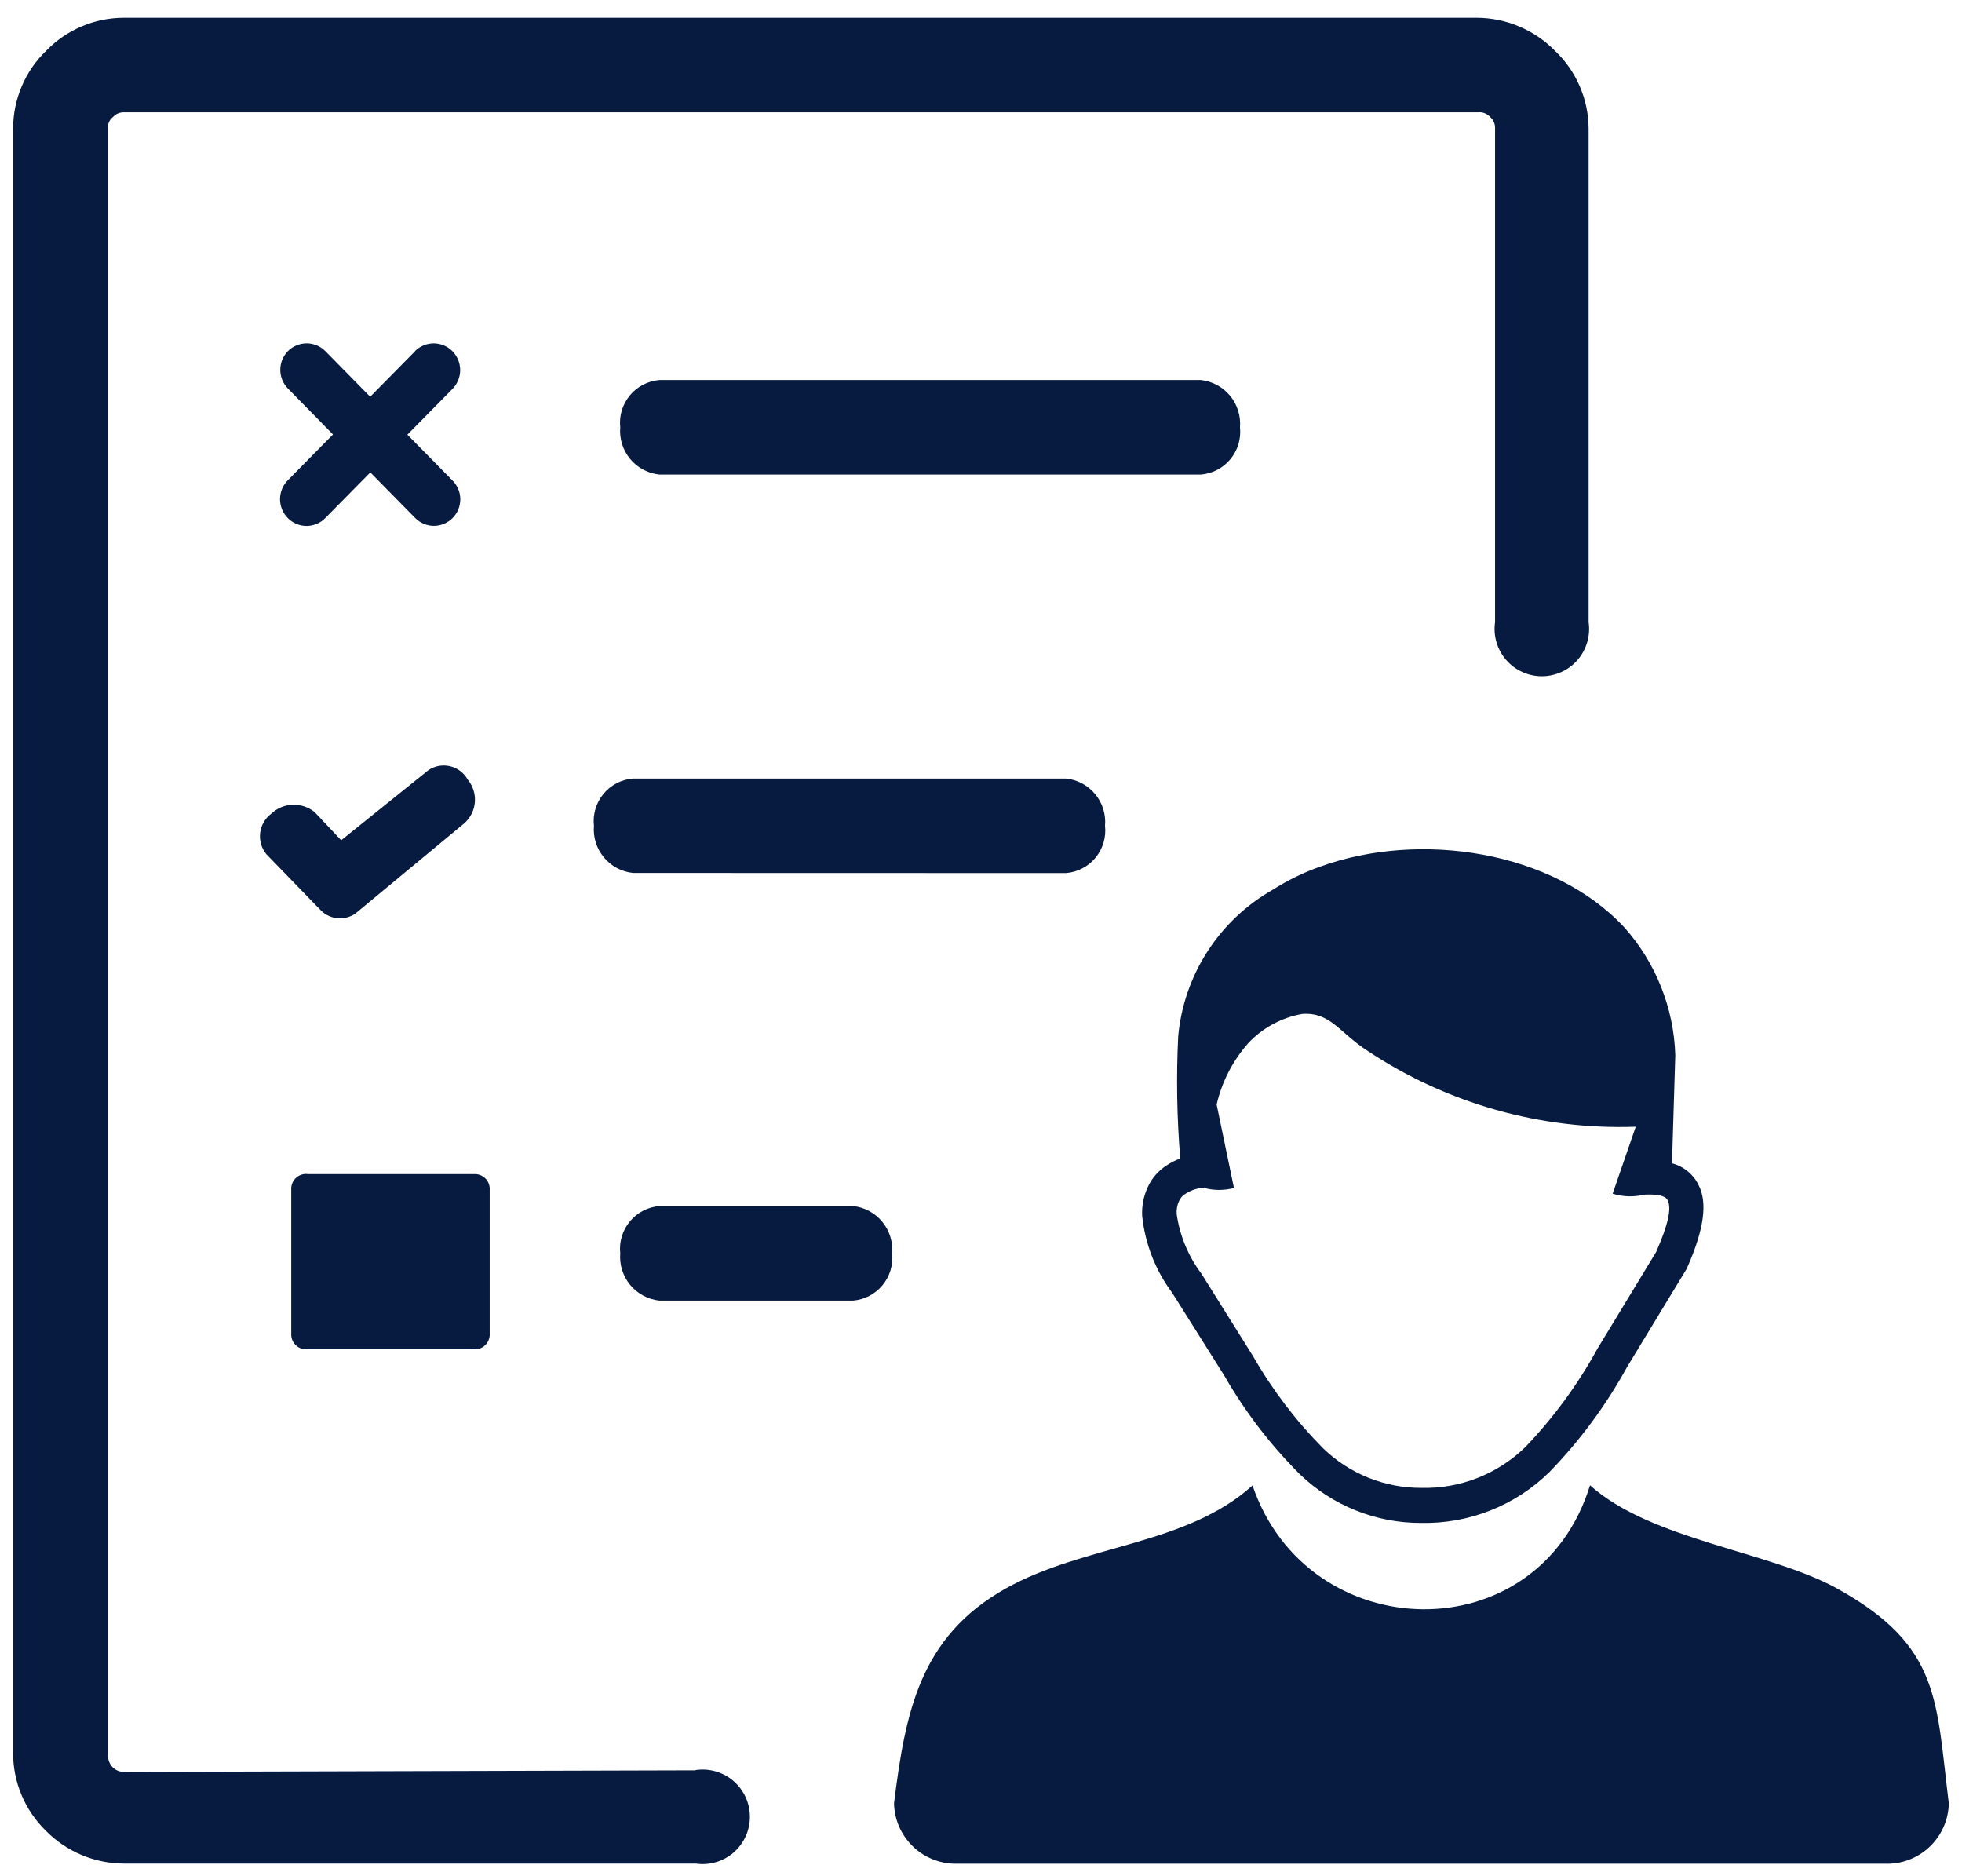 <svg width="68" height="65" viewBox="0 0 68 65" fill="none" xmlns="http://www.w3.org/2000/svg">
<path fill-rule="evenodd" clip-rule="evenodd" d="M22.851 45.069C22.456 45.026 22.094 44.831 21.841 44.525C21.588 44.219 21.465 43.827 21.497 43.431C21.476 43.234 21.494 43.035 21.551 42.846C21.608 42.656 21.703 42.48 21.829 42.327C21.955 42.174 22.11 42.048 22.286 41.957C22.462 41.865 22.654 41.81 22.851 41.793H29.565C29.96 41.834 30.323 42.029 30.577 42.336C30.83 42.642 30.953 43.035 30.919 43.431C30.94 43.628 30.922 43.827 30.864 44.017C30.808 44.206 30.713 44.383 30.587 44.535C30.461 44.688 30.305 44.814 30.13 44.906C29.954 44.997 29.762 45.053 29.565 45.069H22.851ZM14.38 12.169C14.465 12.083 14.566 12.014 14.678 11.968C14.789 11.921 14.909 11.897 15.03 11.897C15.151 11.897 15.271 11.921 15.382 11.968C15.494 12.014 15.595 12.083 15.68 12.169C15.852 12.344 15.949 12.579 15.949 12.824C15.949 13.069 15.852 13.305 15.68 13.479L14.119 15.062L15.685 16.653C15.857 16.826 15.953 17.06 15.953 17.303C15.953 17.547 15.857 17.78 15.685 17.953C15.6 18.038 15.499 18.106 15.388 18.152C15.277 18.199 15.158 18.223 15.038 18.223C14.918 18.223 14.799 18.199 14.688 18.152C14.577 18.106 14.476 18.038 14.391 17.953L12.835 16.37L11.274 17.953C11.189 18.039 11.088 18.108 10.976 18.155C10.865 18.201 10.745 18.226 10.624 18.226C10.503 18.226 10.383 18.201 10.272 18.155C10.16 18.108 10.059 18.039 9.974 17.953C9.802 17.779 9.705 17.543 9.705 17.298C9.705 17.053 9.802 16.818 9.974 16.643L11.541 15.055L9.98 13.465C9.81 13.292 9.714 13.058 9.714 12.815C9.714 12.572 9.81 12.339 9.98 12.165C10.065 12.08 10.166 12.012 10.277 11.966C10.388 11.92 10.507 11.896 10.627 11.896C10.747 11.896 10.866 11.92 10.977 11.966C11.088 12.012 11.189 12.08 11.274 12.165L12.83 13.748L14.391 12.165L14.38 12.169ZM43.408 51.469C45.318 57.091 53.308 57.304 55.108 51.469C57.22 53.369 61.347 53.756 63.678 55.05C67.27 57.042 67.095 58.92 67.543 62.49C67.537 62.776 67.474 63.057 67.358 63.318C67.241 63.578 67.074 63.813 66.865 64.008C66.657 64.203 66.411 64.354 66.143 64.453C65.875 64.551 65.59 64.595 65.305 64.581H33.222C32.937 64.594 32.652 64.55 32.384 64.451C32.116 64.352 31.871 64.201 31.662 64.005C31.454 63.81 31.287 63.575 31.17 63.315C31.054 63.054 30.991 62.773 30.985 62.487C31.378 59.359 31.864 56.723 34.855 55.047C37.59 53.513 41.099 53.562 43.408 51.477V51.469ZM41.77 41.15C41.53 41.161 41.296 41.234 41.093 41.363C40.987 41.423 40.904 41.517 40.858 41.63C40.797 41.769 40.771 41.921 40.782 42.072C40.889 42.821 41.184 43.531 41.639 44.135L43.439 47.012C44.104 48.171 44.917 49.239 45.857 50.189C46.772 51.074 47.996 51.566 49.269 51.559C49.935 51.575 50.598 51.457 51.217 51.212C51.837 50.967 52.401 50.601 52.877 50.134C53.852 49.115 54.688 47.971 55.366 46.734L57.397 43.388C57.812 42.449 57.943 41.871 57.797 41.588C57.721 41.43 57.442 41.375 56.984 41.397C56.624 41.485 56.246 41.474 55.892 41.364L56.692 39.044C53.402 39.159 50.157 38.243 47.413 36.424C46.42 35.791 46.119 35.065 45.131 35.136C44.414 35.263 43.757 35.619 43.259 36.151C42.724 36.757 42.349 37.487 42.167 38.274L42.767 41.167C42.431 41.256 42.077 41.256 41.741 41.167L41.77 41.15ZM57.96 40.315C58.159 40.368 58.345 40.464 58.503 40.596C58.661 40.728 58.789 40.893 58.877 41.079C59.183 41.69 59.057 42.602 58.484 43.906L58.451 43.977L56.388 47.377C55.658 48.705 54.752 49.929 53.696 51.016C53.111 51.589 52.418 52.039 51.657 52.341C50.896 52.643 50.082 52.79 49.264 52.774C47.693 52.782 46.182 52.176 45.05 51.087C44.029 50.068 43.148 48.917 42.43 47.665L40.623 44.794C40.043 44.015 39.684 43.094 39.585 42.127C39.569 41.789 39.635 41.452 39.776 41.144C39.916 40.833 40.143 40.569 40.431 40.385C40.579 40.287 40.739 40.206 40.906 40.145C40.789 38.735 40.765 37.318 40.835 35.904C40.932 34.858 41.28 33.85 41.851 32.967C42.421 32.084 43.196 31.352 44.11 30.833C44.624 30.506 45.173 30.237 45.748 30.033C49.225 28.772 53.826 29.487 56.294 32.133C57.386 33.357 58.012 34.926 58.063 36.565L57.948 40.326L57.96 40.315ZM24.117 61.336C24.349 61.302 24.587 61.319 24.812 61.385C25.038 61.451 25.247 61.565 25.424 61.718C25.602 61.872 25.744 62.062 25.842 62.276C25.94 62.49 25.99 62.722 25.99 62.957C25.99 63.192 25.94 63.425 25.842 63.638C25.744 63.852 25.602 64.042 25.424 64.196C25.247 64.35 25.038 64.463 24.812 64.529C24.587 64.595 24.349 64.612 24.117 64.578H4.292C3.789 64.576 3.292 64.474 2.829 64.28C2.366 64.085 1.945 63.801 1.592 63.443C1.228 63.089 0.939 62.665 0.744 62.196C0.548 61.728 0.45 61.224 0.455 60.716V4.437C0.457 3.935 0.561 3.439 0.759 2.977C0.956 2.516 1.245 2.099 1.607 1.751C1.956 1.392 2.374 1.107 2.835 0.912C3.296 0.717 3.791 0.617 4.292 0.616L51.185 0.616C51.688 0.619 52.185 0.72 52.648 0.915C53.111 1.109 53.532 1.394 53.885 1.751C54.251 2.097 54.544 2.513 54.745 2.975C54.947 3.436 55.054 3.934 55.059 4.437V21.56C55.093 21.793 55.076 22.03 55.01 22.255C54.944 22.481 54.83 22.69 54.677 22.867C54.523 23.045 54.333 23.188 54.119 23.285C53.905 23.383 53.673 23.434 53.438 23.434C53.203 23.434 52.971 23.383 52.757 23.285C52.543 23.188 52.353 23.045 52.199 22.867C52.046 22.69 51.932 22.481 51.866 22.255C51.8 22.03 51.783 21.793 51.817 21.56V4.437C51.819 4.366 51.805 4.296 51.776 4.231C51.748 4.166 51.706 4.107 51.653 4.06C51.602 4.001 51.538 3.955 51.466 3.926C51.394 3.896 51.316 3.884 51.238 3.891H4.292C4.221 3.89 4.151 3.904 4.085 3.932C4.02 3.96 3.962 4.002 3.915 4.055C3.856 4.099 3.809 4.157 3.78 4.224C3.75 4.291 3.738 4.364 3.746 4.437V60.855C3.746 61 3.804 61.139 3.906 61.241C4.008 61.344 4.147 61.401 4.292 61.401L24.092 61.346L24.117 61.336ZM10.64 40.686H16.426C16.499 40.681 16.572 40.692 16.641 40.718C16.709 40.744 16.771 40.784 16.823 40.835C16.875 40.887 16.915 40.949 16.94 41.018C16.966 41.086 16.977 41.159 16.972 41.232V46.21C16.977 46.283 16.966 46.356 16.94 46.425C16.915 46.493 16.875 46.555 16.823 46.607C16.771 46.659 16.709 46.699 16.641 46.725C16.572 46.75 16.499 46.761 16.426 46.756H10.64C10.567 46.761 10.494 46.75 10.425 46.725C10.357 46.699 10.295 46.659 10.243 46.607C10.191 46.555 10.151 46.493 10.126 46.425C10.1 46.356 10.089 46.283 10.094 46.21V41.227C10.089 41.154 10.1 41.081 10.126 41.013C10.151 40.944 10.191 40.882 10.243 40.83C10.295 40.779 10.357 40.739 10.425 40.713C10.494 40.687 10.567 40.676 10.64 40.681V40.686ZM22.851 16.445C22.456 16.404 22.092 16.209 21.839 15.903C21.586 15.597 21.463 15.203 21.497 14.807C21.476 14.61 21.494 14.411 21.551 14.222C21.608 14.032 21.703 13.856 21.829 13.703C21.955 13.55 22.11 13.425 22.286 13.333C22.462 13.241 22.654 13.186 22.851 13.169H41.622C42.017 13.212 42.379 13.407 42.632 13.713C42.885 14.019 43.008 14.412 42.976 14.807C42.997 15.004 42.978 15.203 42.922 15.393C42.864 15.582 42.77 15.759 42.644 15.911C42.518 16.064 42.362 16.19 42.187 16.282C42.011 16.373 41.819 16.429 41.622 16.445H22.851ZM12.316 31.658C12.125 31.789 11.892 31.845 11.662 31.815C11.432 31.785 11.222 31.67 11.071 31.494L10.962 31.385L9.232 29.6C9.148 29.499 9.086 29.381 9.049 29.255C9.012 29.128 9 28.996 9.016 28.865C9.031 28.735 9.073 28.608 9.138 28.494C9.203 28.38 9.291 28.28 9.396 28.2C9.598 28.008 9.863 27.896 10.142 27.886C10.42 27.876 10.693 27.968 10.908 28.145L11.825 29.117L14.854 26.683C14.963 26.611 15.086 26.562 15.215 26.539C15.343 26.517 15.476 26.521 15.603 26.552C15.73 26.582 15.849 26.639 15.953 26.718C16.057 26.797 16.144 26.897 16.208 27.011C16.389 27.228 16.479 27.507 16.459 27.789C16.438 28.071 16.309 28.334 16.099 28.523L12.316 31.658ZM21.939 30.25C21.544 30.209 21.182 30.015 20.929 29.709C20.676 29.404 20.552 29.012 20.585 28.616C20.563 28.419 20.581 28.22 20.638 28.03C20.694 27.84 20.789 27.663 20.915 27.51C21.041 27.358 21.197 27.232 21.373 27.14C21.549 27.049 21.741 26.994 21.939 26.978H36.95C37.345 27.02 37.707 27.215 37.959 27.521C38.212 27.828 38.333 28.221 38.298 28.616C38.32 28.813 38.302 29.012 38.246 29.201C38.19 29.391 38.096 29.567 37.97 29.72C37.844 29.873 37.689 29.999 37.514 30.09C37.339 30.182 37.147 30.238 36.95 30.254L21.939 30.25Z" fill="#071B41"/>
</svg>
